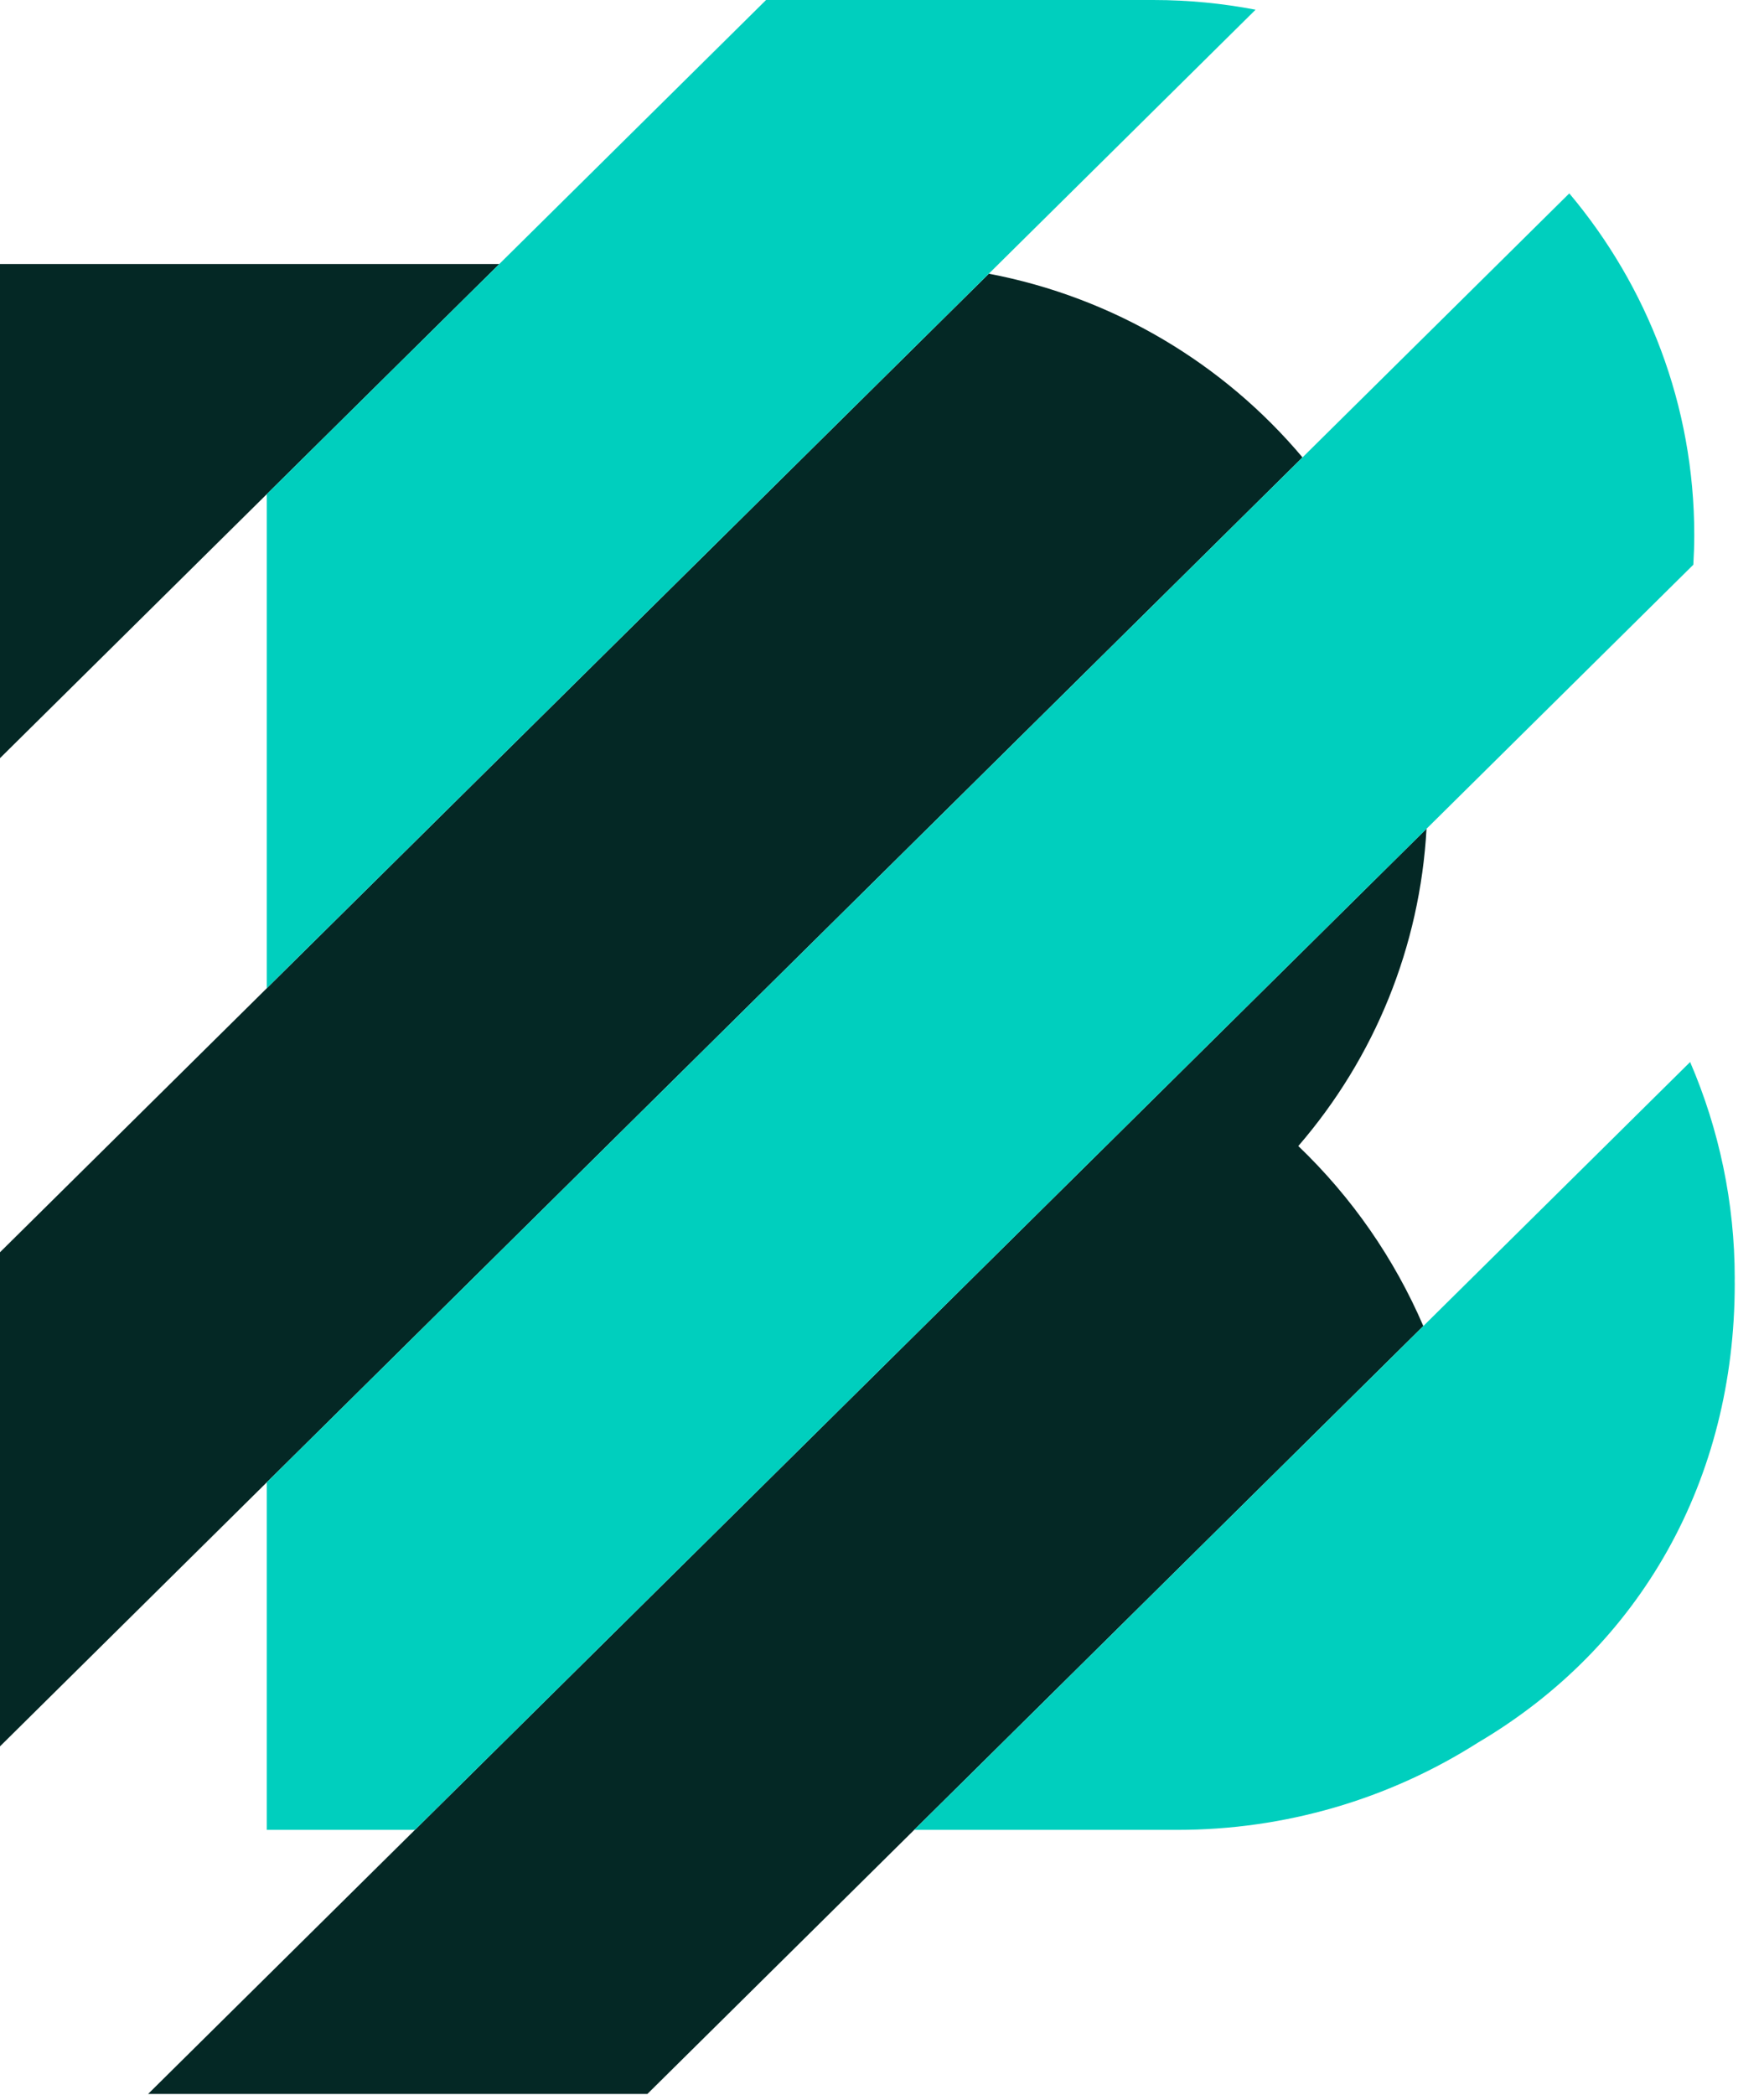 <svg width="32" height="38" viewBox="0 0 32 38" fill="none" xmlns="http://www.w3.org/2000/svg">
<path fill-rule="evenodd" clip-rule="evenodd" d="M0 4.79V13.753L9.058 4.79H0ZM17.938 4.965L0 22.716V31.679L23.628 8.297C22.204 6.603 20.208 5.396 17.938 4.965ZM2.687 37.984L25.878 15.033C25.76 17.168 24.941 19.181 23.552 20.789C24.527 21.722 25.295 22.834 25.82 24.054L11.744 37.984H2.687Z" fill="#042825"/>
<path fill-rule="evenodd" clip-rule="evenodd" d="M20.927 9.15527e-05H13.897L4.84 8.963V17.926L22.777 0.176C22.178 0.062 21.559 9.15527e-05 20.927 9.15527e-05ZM30.735 9.706C30.735 7.351 29.883 5.19 28.468 3.508L4.84 26.889V33.194H7.527L30.718 10.244C30.728 10.065 30.735 9.886 30.735 9.706ZM30.66 19.265C31.186 20.487 31.469 21.818 31.469 23.186C31.469 23.203 31.468 23.219 31.468 23.235C31.468 23.255 31.469 23.272 31.469 23.29C31.469 26.831 29.773 29.862 26.816 31.608C25.185 32.646 23.298 33.194 21.356 33.194H16.584L30.66 19.265Z" fill="#00CFBE"/>
</svg>
